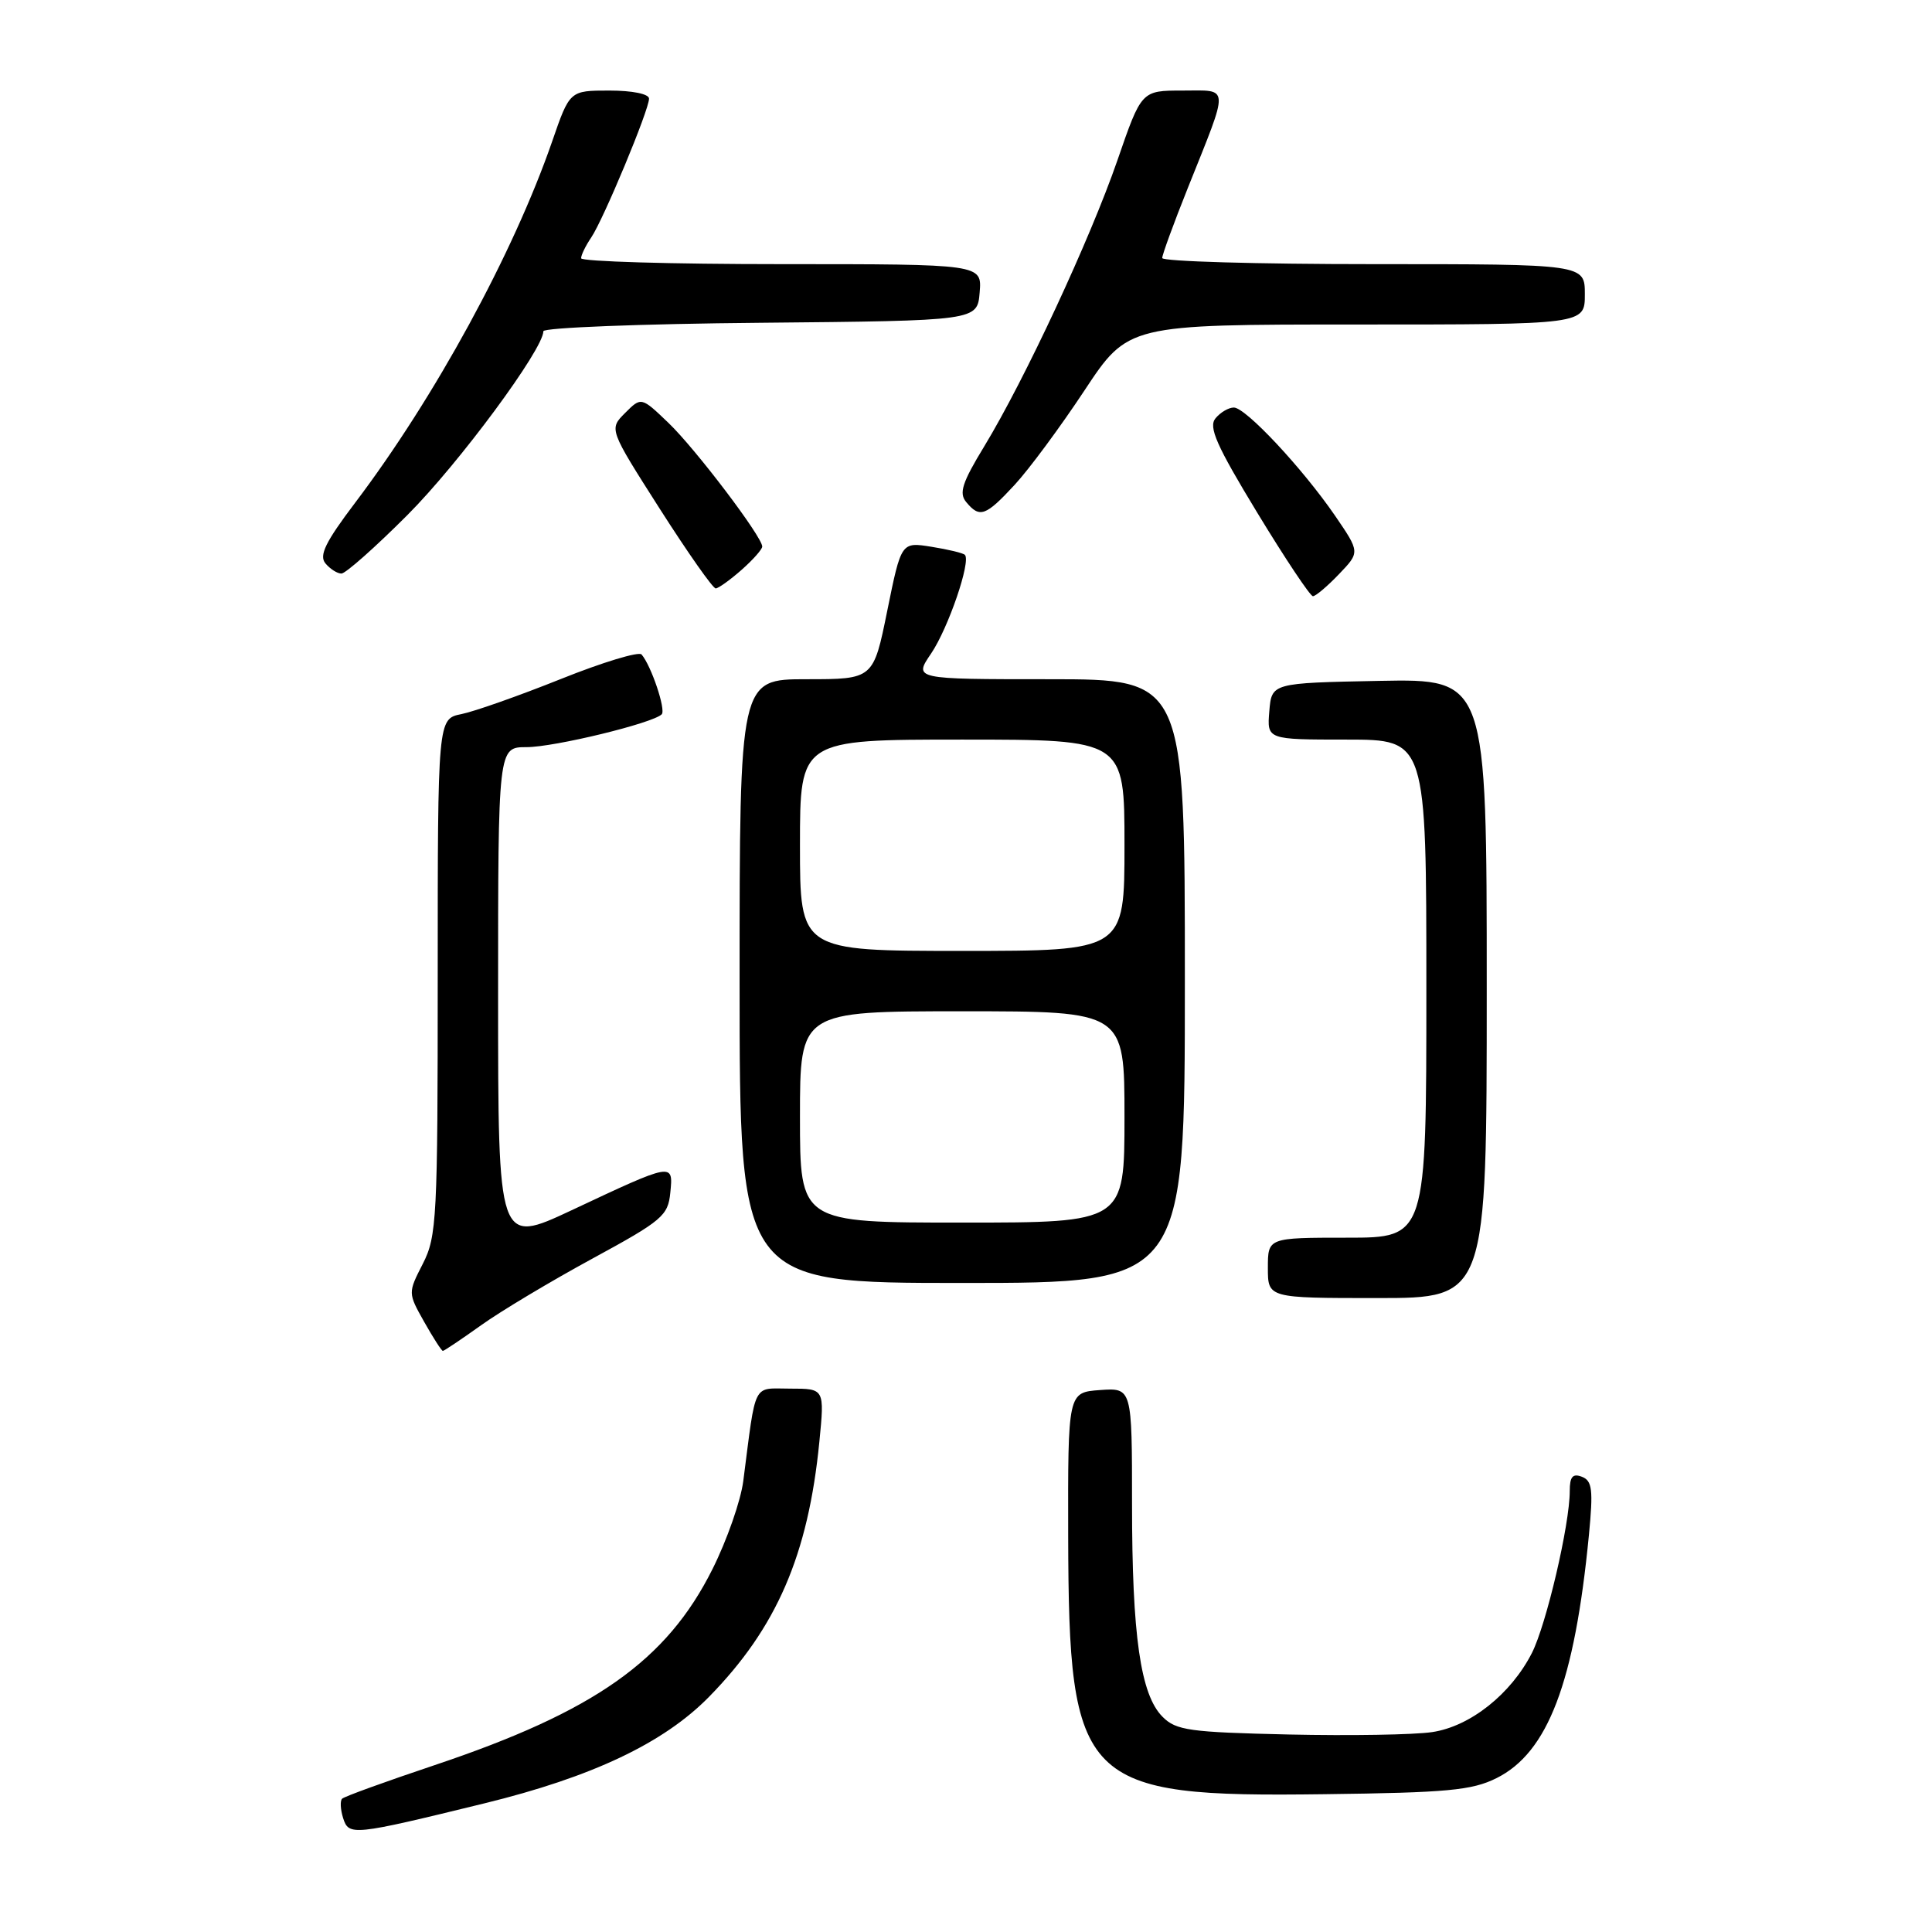 <?xml version="1.0" encoding="UTF-8" standalone="no"?>
<!DOCTYPE svg PUBLIC "-//W3C//DTD SVG 1.1//EN" "http://www.w3.org/Graphics/SVG/1.1/DTD/svg11.dtd" >
<svg xmlns="http://www.w3.org/2000/svg" xmlns:xlink="http://www.w3.org/1999/xlink" version="1.1" viewBox="0 0 256 256">
 <g >
 <path fill="currentColor"
d=" M 64.16 238.96 C 78.47 235.46 87.93 230.97 93.94 224.85 C 102.91 215.70 107.09 206.05 108.57 191.04 C 109.26 184.00 109.26 184.00 104.72 184.00 C 99.65 184.00 100.22 182.87 98.49 196.23 C 98.16 198.84 96.32 204.10 94.40 207.93 C 88.33 220.06 78.79 226.78 57.56 233.90 C 51.12 236.06 45.61 238.05 45.33 238.34 C 45.05 238.62 45.11 239.77 45.46 240.89 C 46.22 243.28 46.67 243.24 64.16 238.96 Z  M 198.28 235.62 C 205.11 232.23 208.64 222.95 210.54 203.40 C 211.12 197.38 210.98 196.21 209.61 195.68 C 208.39 195.21 208.00 195.67 208.00 197.57 C 208.00 202.01 204.89 215.29 202.98 219.04 C 200.20 224.48 194.81 228.76 189.78 229.51 C 187.41 229.87 178.86 230.01 170.76 229.83 C 157.62 229.53 155.84 229.29 154.05 227.49 C 151.12 224.57 150.00 216.73 150.00 199.31 C 150.00 183.89 150.00 183.89 145.75 184.19 C 141.50 184.50 141.50 184.50 141.54 203.57 C 141.62 236.52 143.25 238.16 175.50 237.74 C 191.77 237.54 195.04 237.23 198.28 235.62 Z  M 63.75 175.60 C 66.36 173.73 73.00 169.76 78.50 166.77 C 87.77 161.73 88.52 161.09 88.82 158.03 C 89.22 154.02 89.26 154.01 75.75 160.36 C 66.00 164.93 66.00 164.93 66.00 131.97 C 66.00 99.00 66.00 99.00 69.77 99.00 C 73.45 99.00 86.50 95.83 87.68 94.65 C 88.26 94.07 86.30 88.22 85.01 86.72 C 84.65 86.30 79.83 87.76 74.32 89.97 C 68.80 92.18 62.88 94.27 61.15 94.62 C 58.00 95.25 58.00 95.25 58.00 129.41 C 58.00 161.45 57.88 163.82 56.03 167.45 C 54.05 171.32 54.05 171.32 56.21 175.16 C 57.40 177.27 58.51 179.00 58.68 179.00 C 58.85 179.00 61.13 177.47 63.75 175.60 Z  M 197.00 130.97 C 197.00 89.95 197.00 89.95 182.75 90.22 C 168.50 90.50 168.50 90.50 168.19 94.25 C 167.88 98.00 167.88 98.00 178.44 98.00 C 189.00 98.00 189.00 98.00 189.00 131.00 C 189.00 164.00 189.00 164.00 178.50 164.00 C 168.00 164.00 168.00 164.00 168.00 168.00 C 168.00 172.00 168.00 172.00 182.50 172.00 C 197.00 172.00 197.00 172.00 197.00 130.97 Z  M 157.00 130.00 C 157.00 90.00 157.00 90.00 139.03 90.00 C 121.06 90.00 121.06 90.00 123.38 86.59 C 125.65 83.24 128.69 74.36 127.85 73.52 C 127.62 73.28 125.62 72.80 123.42 72.45 C 119.42 71.81 119.42 71.81 117.57 80.91 C 115.73 90.00 115.73 90.00 106.86 90.00 C 98.00 90.00 98.00 90.00 98.00 130.00 C 98.00 170.00 98.00 170.00 127.50 170.00 C 157.00 170.00 157.00 170.00 157.00 130.00 Z  M 177.42 76.08 C 180.21 73.17 180.21 73.17 176.90 68.33 C 172.57 62.03 165.06 54.00 163.49 54.00 C 162.80 54.00 161.71 54.64 161.06 55.43 C 160.10 56.58 161.18 59.02 166.59 67.93 C 170.29 74.02 173.61 79.00 173.97 79.00 C 174.33 79.00 175.88 77.69 177.42 76.08 Z  M 98.25 75.52 C 99.76 74.19 101.00 72.79 101.00 72.42 C 101.00 71.13 92.16 59.47 88.58 56.04 C 84.97 52.58 84.97 52.58 82.83 54.72 C 80.69 56.86 80.69 56.86 87.43 67.43 C 91.14 73.24 94.47 77.99 94.84 77.97 C 95.20 77.95 96.74 76.85 98.25 75.52 Z  M 53.98 68.25 C 60.79 61.44 72.00 46.28 72.00 43.89 C 72.00 43.42 84.94 42.91 100.75 42.77 C 129.50 42.50 129.50 42.50 129.81 38.75 C 130.12 35.00 130.12 35.00 103.56 35.00 C 88.95 35.00 77.00 34.65 77.00 34.22 C 77.00 33.79 77.60 32.56 78.34 31.47 C 79.96 29.08 86.00 14.57 86.00 13.07 C 86.00 12.45 83.81 12.00 80.75 12.00 C 75.49 12.00 75.49 12.00 73.16 18.75 C 68.01 33.61 57.63 52.65 47.04 66.64 C 43.13 71.81 42.25 73.60 43.12 74.65 C 43.74 75.39 44.69 76.00 45.24 76.00 C 45.79 76.00 49.73 72.51 53.98 68.25 Z  M 134.44 64.25 C 136.35 62.19 140.51 56.56 143.69 51.75 C 149.48 43.00 149.48 43.00 179.74 43.00 C 210.00 43.00 210.00 43.00 210.00 39.00 C 210.00 35.00 210.00 35.00 182.00 35.00 C 166.60 35.00 154.00 34.64 154.00 34.19 C 154.00 33.75 155.52 29.59 157.38 24.94 C 162.95 11.01 163.00 12.00 156.69 12.00 C 151.25 12.00 151.25 12.00 148.06 21.25 C 144.44 31.71 135.80 50.28 130.42 59.14 C 127.49 63.95 127.04 65.35 128.03 66.53 C 129.81 68.68 130.60 68.40 134.44 64.25 Z  M 106.00 148.00 C 106.00 134.00 106.00 134.00 127.50 134.00 C 149.00 134.00 149.00 134.00 149.00 148.00 C 149.00 162.00 149.00 162.00 127.50 162.00 C 106.00 162.00 106.00 162.00 106.00 148.00 Z  M 106.00 112.00 C 106.00 98.00 106.00 98.00 127.50 98.00 C 149.00 98.00 149.00 98.00 149.00 112.00 C 149.00 126.00 149.00 126.00 127.50 126.00 C 106.00 126.00 106.00 126.00 106.00 112.00 Z "/>
</g>
</svg>